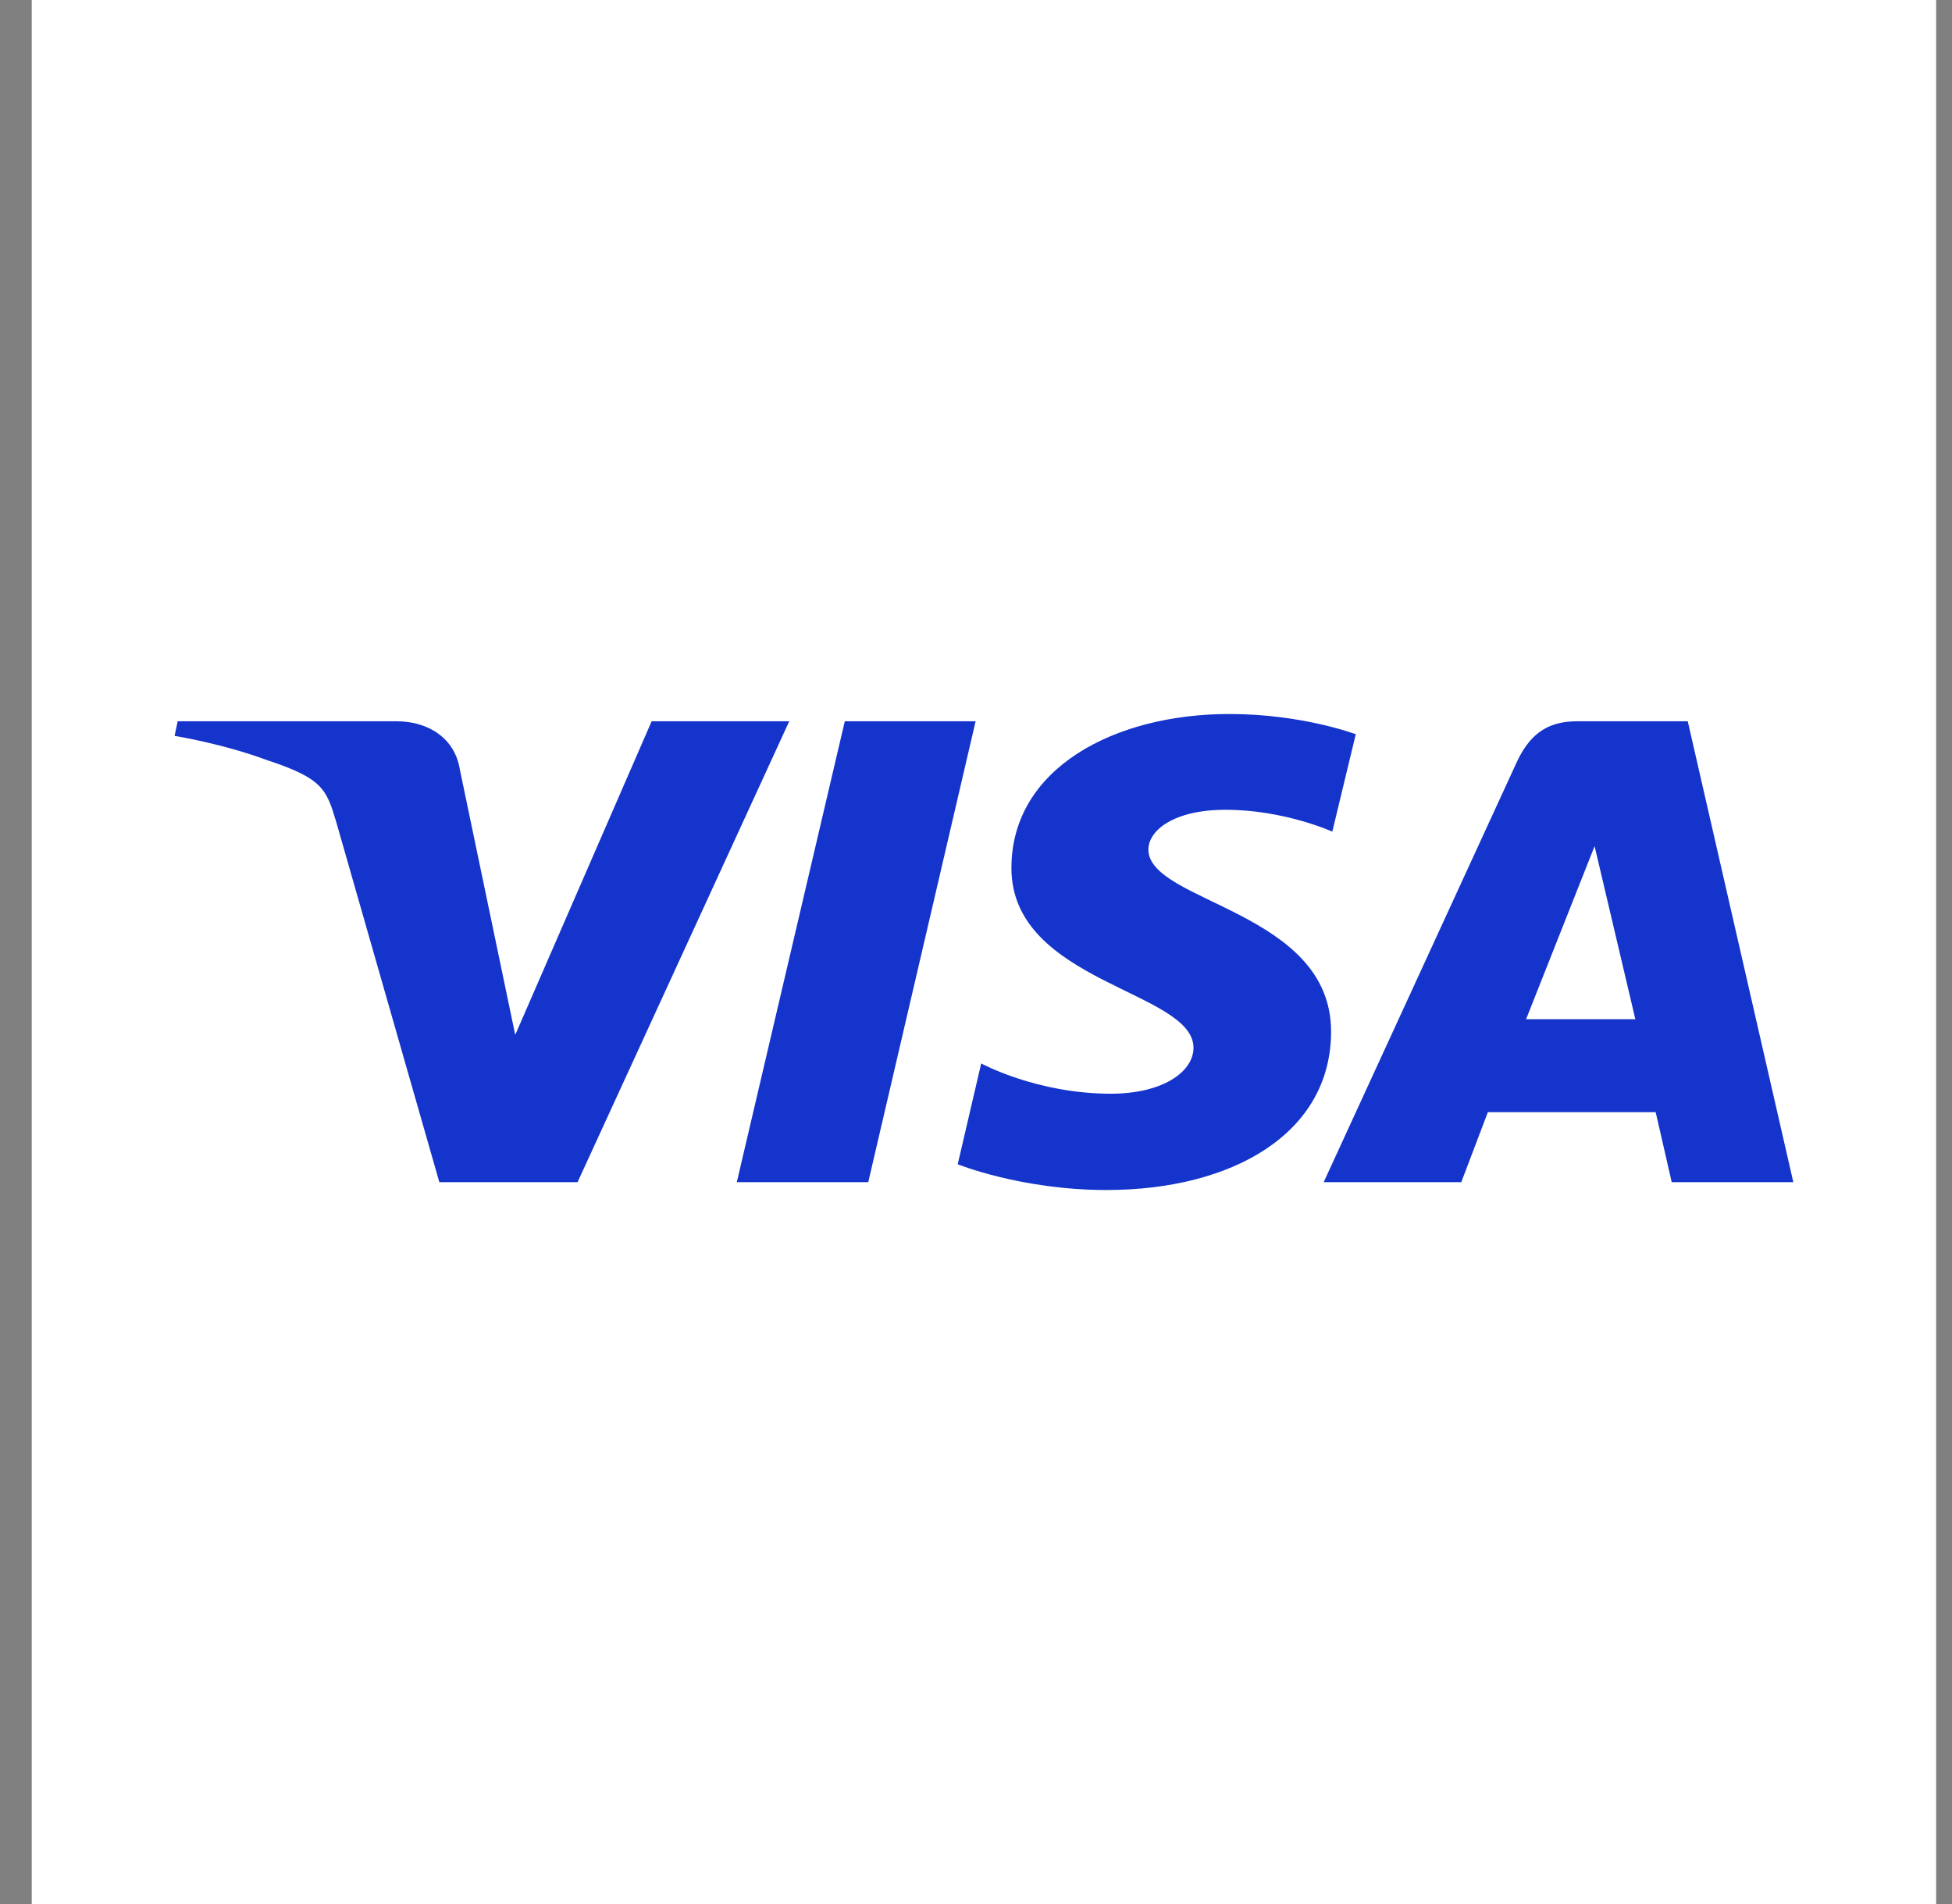 <svg width="41" height="40" viewBox="0 0 41 40" fill="none" xmlns="http://www.w3.org/2000/svg">
<rect x="0" y="0" width="41" height="40" fill="#808080" stroke="none"/>
<rect width="40" height="40" transform="translate(0.667)" fill="white"/>
<g clip-path="url(#clip0_4362_45079)">
<path d="M25.82 15C23.409 15 21.244 16.141 21.244 18.235C21.244 20.647 25.068 20.812 25.068 22.012C25.068 22.518 24.42 22.977 23.331 22.977C21.775 22.977 20.609 22.341 20.609 22.341L20.116 24.459C20.116 24.459 21.451 25 23.24 25C25.884 25 27.958 23.812 27.958 21.671C27.958 19.129 24.121 18.965 24.121 17.847C24.121 17.447 24.653 17.012 25.742 17.012C26.973 17.012 27.984 17.471 27.984 17.471L28.477 15.424C28.464 15.424 27.362 15 25.82 15ZM3.732 15.153L3.667 15.459C3.667 15.459 4.678 15.623 5.598 15.965C6.778 16.353 6.856 16.576 7.063 17.271L9.228 24.835H12.131L16.577 15.153H13.687L10.822 21.741L9.656 16.153C9.552 15.518 9.007 15.153 8.333 15.153H3.732ZM17.744 15.153L15.476 24.835H18.237L20.492 15.153H17.744ZM33.117 15.153C32.456 15.153 32.106 15.471 31.847 16.035L27.803 24.835H30.693L31.251 23.365H34.776L35.113 24.835H37.667L35.45 15.153H33.117ZM33.493 17.776L34.349 21.412H32.054L33.493 17.776Z" fill="#1434CB"/>
</g>
<defs>
<clipPath id="clip0_4362_45079">
<rect width="34" height="10" fill="white" transform="translate(3.667 15)"/>
</clipPath>
</defs>
</svg>
